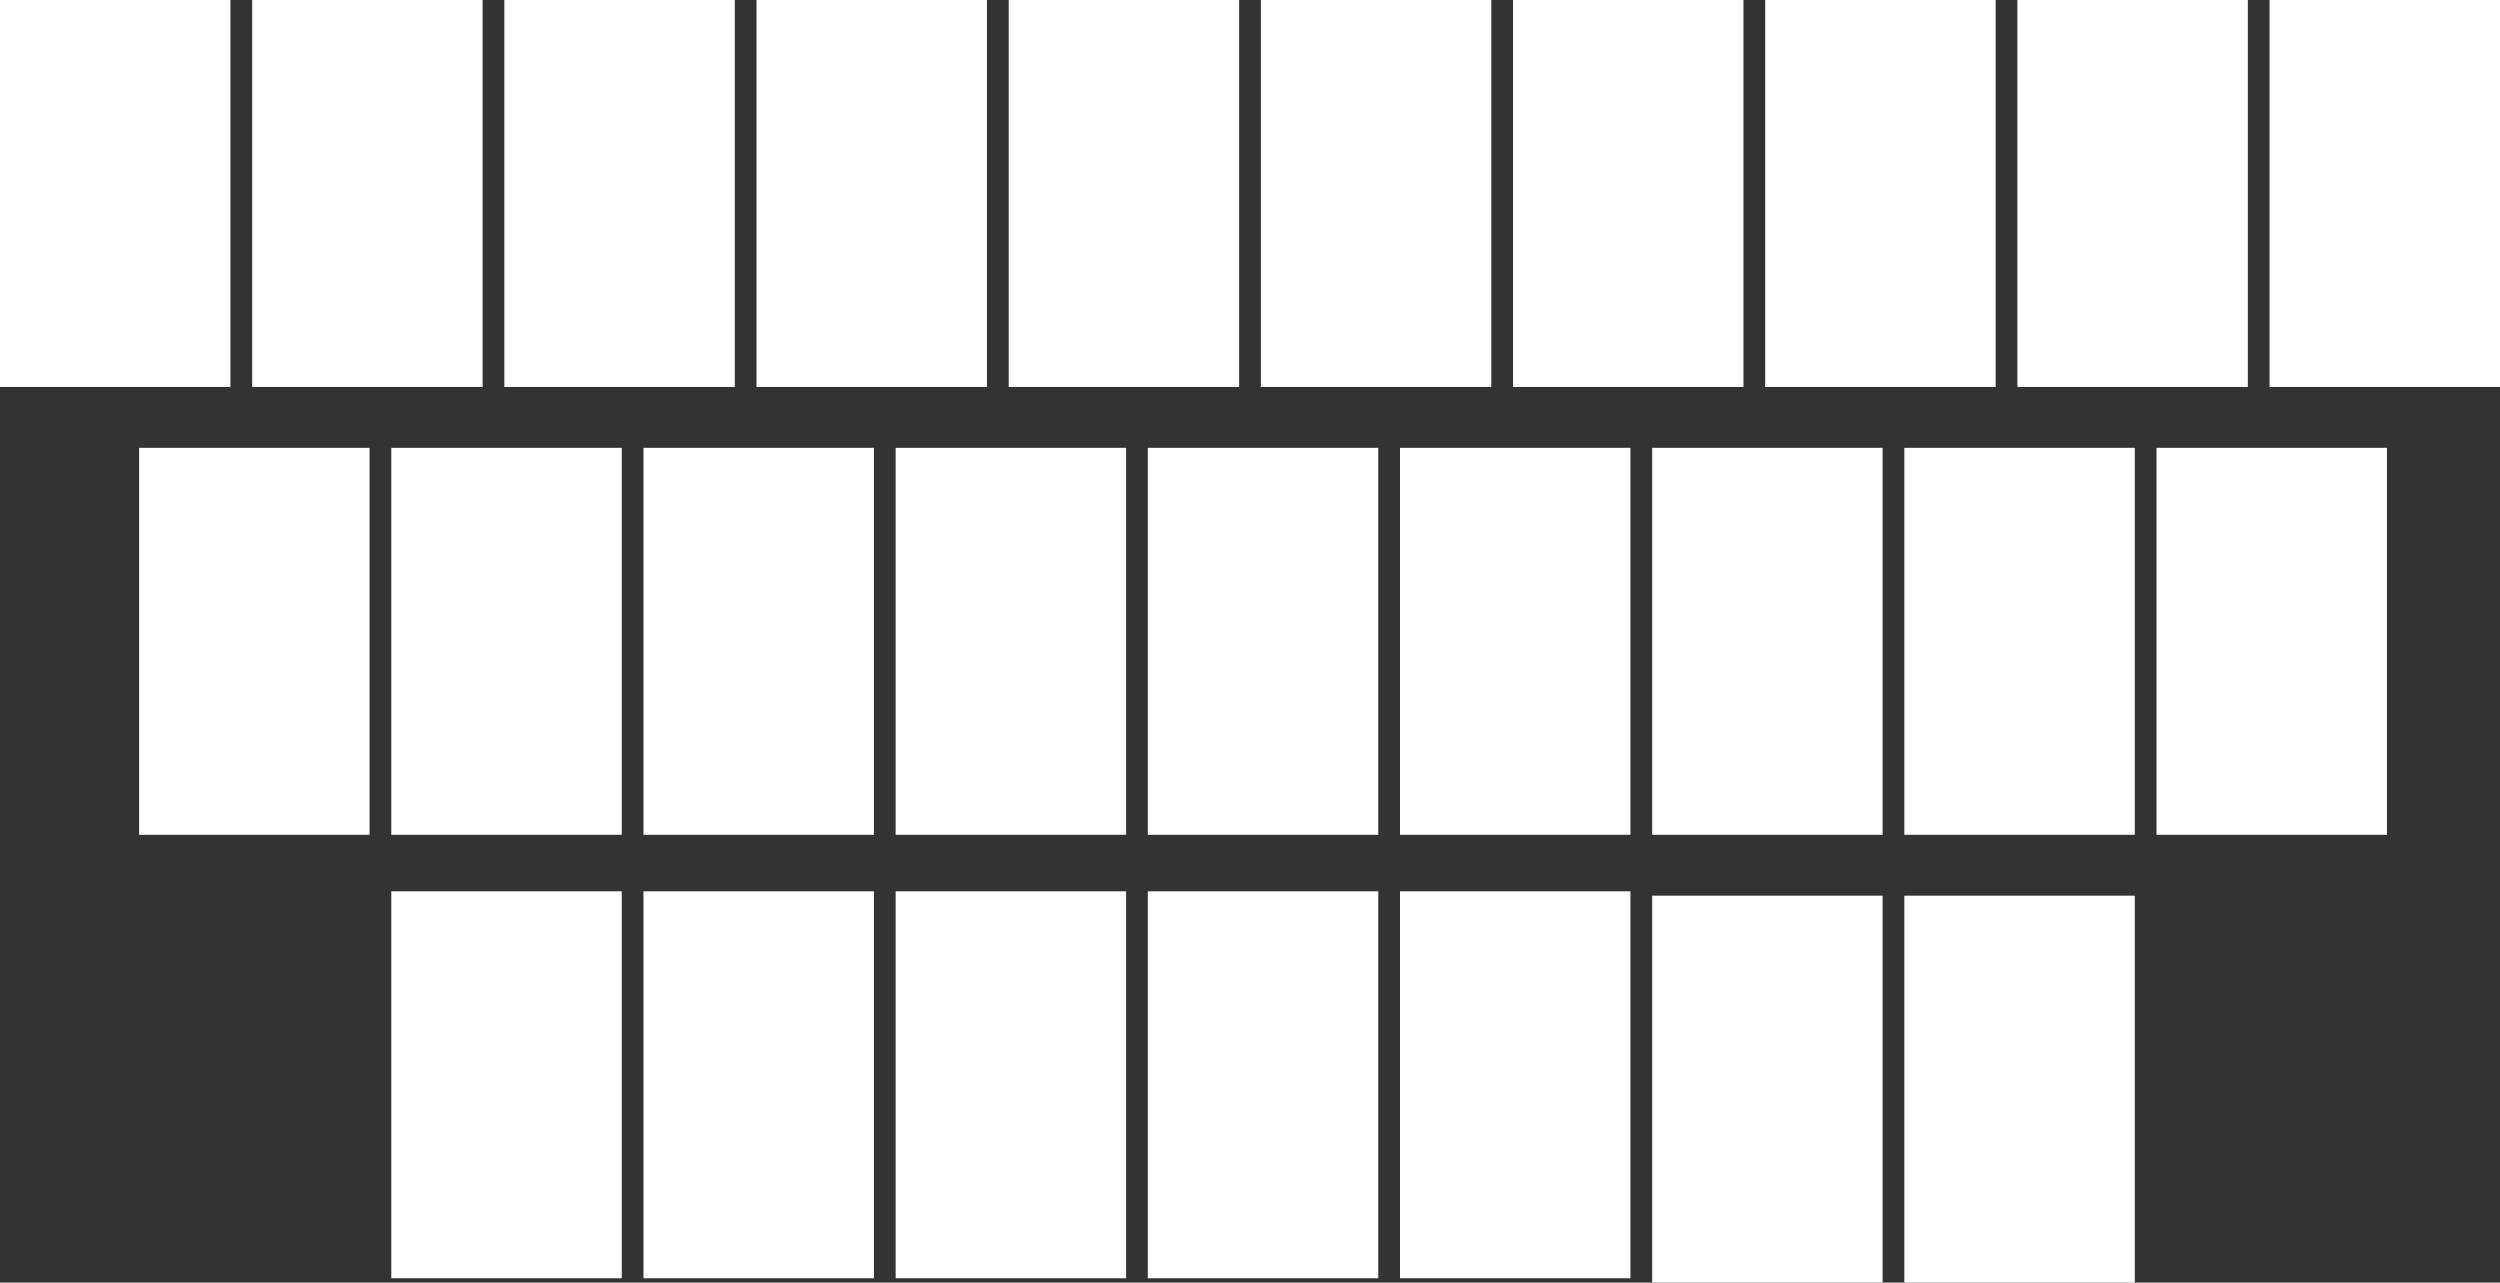<?xml version="1.0" standalone="no"?>
<!DOCTYPE svg PUBLIC "-//W3C//DTD SVG 20010904//EN"
 "http://www.w3.org/TR/2001/REC-SVG-20010904/DTD/svg10.dtd">
<svg version="1.0" xmlns="http://www.w3.org/2000/svg"
 width="575pt" height="295pt" viewBox="0 0 575 295"
 preserveAspectRatio="xMidYMid meet">

<rect x="0" y="0" width="575" height="295" fill="#333333" stroke="none"/>

<g transform="translate(0,295) scale(0.1,-0.1)"
fill="#ffffff" stroke="none">
<path id="spot1" d="M0 2505 l0 -445 265 0 265 0 0 445 0 445 -265 0 -265 0 0 -445z"/>
<path id="spot2" d="M580 2505 l0 -445 265 0 265 0 0 445 0 445 -265 0 -265 0 0 -445z"/>
<path id="spot3" d="M1160 2505 l0 -445 265 0 265 0 0 445 0 445 -265 0 -265 0 0 -445z"/>
<path id="spot4" d="M1740 2505 l0 -445 265 0 265 0 0 445 0 445 -265 0 -265 0 0 -445z"/>
<path id="spot5" d="M2320 2505 l0 -445 265 0 265 0 0 445 0 445 -265 0 -265 0 0 -445z"/>
<path id="spot6" d="M2900 2505 l0 -445 265 0 265 0 0 445 0 445 -265 0 -265 0 0 -445z"/>
<path id="spot7" d="M3480 2505 l0 -445 265 0 265 0 0 445 0 445 -265 0 -265 0 0 -445z"/>
<path id="spot8" d="M4060 2505 l0 -445 265 0 265 0 0 445 0 445 -265 0 -265 0 0 -445z"/>
<path id="spot9" d="M4640 2505 l0 -445 265 0 265 0 0 445 0 445 -265 0 -265 0 0 -445z"/>
<path id="spot10" d="M5220 2505 l0 -445 265 0 265 0 0 445 0 445 -265 0 -265 0 0 -445z"/>
<path id="spot11" d="M320 1475 l0 -445 265 0 265 0 0 445 0 445 -265 0 -265 0 0 -445z"/>
<path id="spot12" d="M900 1475 l0 -445 265 0 265 0 0 445 0 445 -265 0 -265 0 0 -445z"/>
<path id="spot13" d="M1480 1475 l0 -445 265 0 265 0 0 445 0 445 -265 0 -265 0 0 -445z"/>
<path id="spot14" d="M2060 1475 l0 -445 265 0 265 0 0 445 0 445 -265 0 -265 0 0 -445z"/>
<path id="spot15" d="M2640 1475 l0 -445 265 0 265 0 0 445 0 445 -265 0 -265 0 0 -445z"/>
<path id="spot16" d="M3220 1475 l0 -445 265 0 265 0 0 445 0 445 -265 0 -265 0 0 -445z"/>
<path id="spot17" d="M3800 1475 l0 -445 265 0 265 0 0 445 0 445 -265 0 -265 0 0 -445z"/>
<path id="spot18" d="M4380 1475 l0 -445 265 0 265 0 0 445 0 445 -265 0 -265 0 0 -445z"/>
<path id="spot19" d="M4960 1475 l0 -445 265 0 265 0 0 445 0 445 -265 0 -265 0 0 -445z"/>
<path id="spot20" d="M900 455 l0 -445 265 0 265 0 0 445 0 445 -265 0 -265 0 0 -445z"/>
<path id="spot21" d="M1480 455 l0 -445 265 0 265 0 0 445 0 445 -265 0 -265 0 0 -445z"/>
<path id="spot22" d="M2060 455 l0 -445 265 0 265 0 0 445 0 445 -265 0 -265 0 0 -445z"/>
<path id="spot23" d="M2640 455 l0 -445 265 0 265 0 0 445 0 445 -265 0 -265 0 0 -445z"/>
<path id="spot24" d="M3220 455 l0 -445 265 0 265 0 0 445 0 445 -265 0 -265 0 0 -445z"/>
<path id="spot25" d="M3800 445 l0 -445 265 0 265 0 0 445 0 445 -265 0 -265 0 0 -445z"/>
<path id="spot26" d="M4380 445 l0 -445 265 0 265 0 0 445 0 445 -265 0 -265 0 0 -445z"/>
</g>
</svg>
